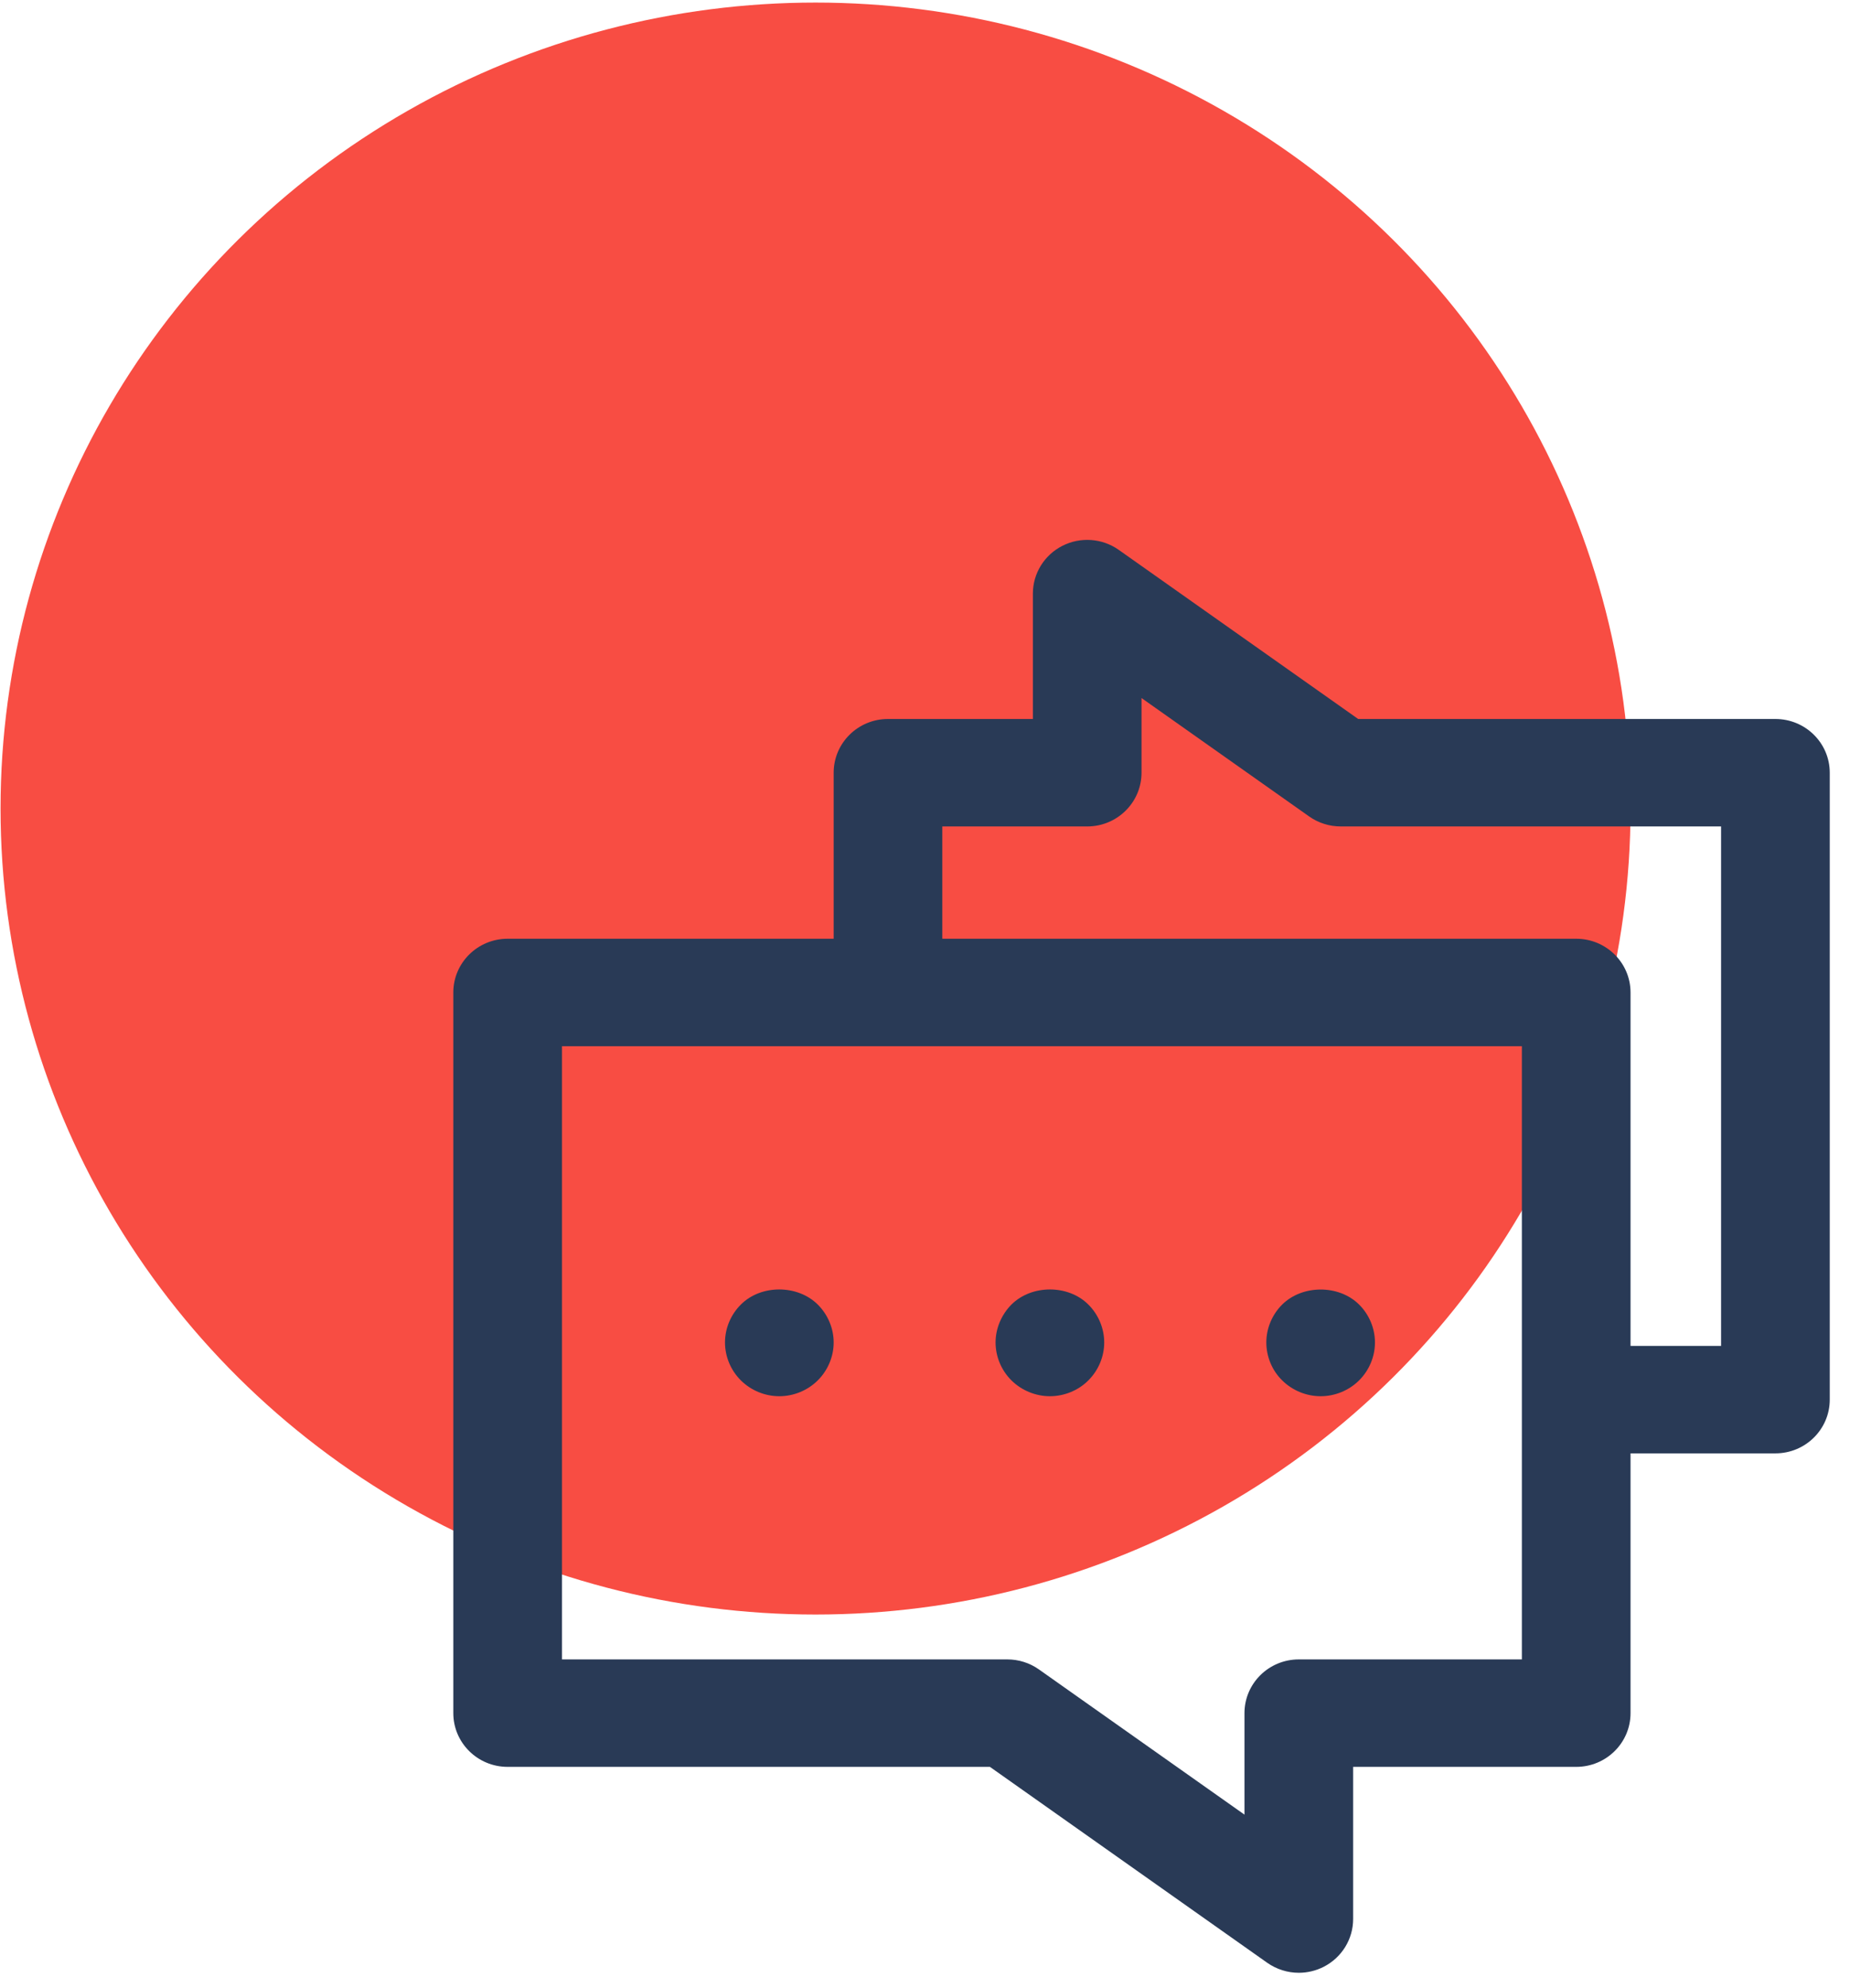 <?xml version="1.0" encoding="UTF-8"?>
<svg width="54px" height="58px" viewBox="0 0 54 58" version="1.1" xmlns="http://www.w3.org/2000/svg" xmlns:xlink="http://www.w3.org/1999/xlink">
    <!-- Generator: Sketch 44.1 (41455) - http://www.bohemiancoding.com/sketch -->
    <title>Professional2</title>
    <desc>Created with Sketch.</desc>
    <defs></defs>
    <g id="LandingPages" stroke="none" stroke-width="1" fill="none" fill-rule="evenodd">
        <g id="Desktop-HD-Copy-5" transform="translate(-165, -1272)" fill-rule="nonzero">
            <g id="Professional2" transform="translate(165, 1272)">
                <ellipse id="Oval" fill="#F84D43" cx="23.805" cy="23.588" rx="23.789" ry="23.513"></ellipse>
                <g id="Group" transform="translate(13.216, 15.676)" fill="#293A56">
                    <path d="M38.607,5.299 L26.428,5.299 L19.44,0.366 C18.957,0.025 18.321,-0.021 17.793,0.248 C17.265,0.517 16.933,1.054 16.933,1.642 L16.933,5.299 L12.703,5.299 C11.828,5.299 11.118,6.001 11.118,6.867 L11.118,11.71 L1.602,11.71 C0.726,11.71 0.016,12.412 0.016,13.278 L0.016,34.302 C0.016,35.167 0.726,35.869 1.602,35.869 L15.679,35.869 L23.773,41.584 C24.048,41.777 24.37,41.876 24.696,41.876 C24.943,41.876 25.192,41.818 25.421,41.702 C25.949,41.433 26.281,40.895 26.281,40.308 L26.281,35.869 L32.792,35.869 C33.668,35.869 34.378,35.167 34.378,34.302 L34.378,26.723 L38.607,26.723 C39.483,26.723 40.193,26.021 40.193,25.155 L40.193,6.867 C40.193,6.001 39.483,5.299 38.607,5.299 Z M31.206,32.734 L24.695,32.734 C23.819,32.734 23.109,33.436 23.109,34.302 L23.109,37.262 L17.109,33.026 C16.84,32.836 16.518,32.734 16.187,32.734 L3.188,32.734 L3.188,14.845 L31.206,14.845 L31.206,32.734 Z M37.021,23.588 L34.378,23.588 L34.378,13.278 C34.378,12.412 33.668,11.71 32.792,11.71 L14.289,11.71 L14.289,8.434 L18.519,8.434 C19.394,8.434 20.104,7.732 20.104,6.867 L20.104,4.688 L24.998,8.143 C25.267,8.333 25.589,8.434 25.92,8.434 L37.021,8.434 L37.021,23.588 Z" id="Shape"></path>
                    <path d="M9.532,25.056 C9.949,25.056 10.356,24.889 10.652,24.596 C10.948,24.303 11.118,23.901 11.118,23.488 C11.118,23.075 10.948,22.673 10.652,22.38 C10.06,21.795 8.997,21.795 8.411,22.38 C8.115,22.673 7.946,23.075 7.946,23.488 C7.946,23.901 8.115,24.303 8.411,24.596 C8.707,24.889 9.114,25.056 9.532,25.056 Z" id="Shape"></path>
                    <path d="M17.429,25.056 C17.847,25.056 18.259,24.889 18.55,24.596 C18.846,24.303 19.015,23.901 19.015,23.488 C19.015,23.075 18.846,22.673 18.55,22.38 C17.963,21.795 16.901,21.795 16.309,22.38 C16.018,22.673 15.844,23.075 15.844,23.488 C15.844,23.901 16.013,24.303 16.309,24.596 C16.605,24.889 17.017,25.056 17.429,25.056 Z" id="Shape"></path>
                    <path d="M25.333,25.056 C25.75,25.056 26.157,24.889 26.453,24.596 C26.749,24.303 26.918,23.901 26.918,23.488 C26.918,23.075 26.749,22.673 26.453,22.38 C25.861,21.795 24.799,21.801 24.212,22.38 C23.916,22.673 23.747,23.075 23.747,23.488 C23.747,23.901 23.916,24.309 24.212,24.596 C24.508,24.889 24.915,25.056 25.333,25.056 Z" id="Shape"></path>
                </g>
            </g>
        </g>
    </g>
</svg>